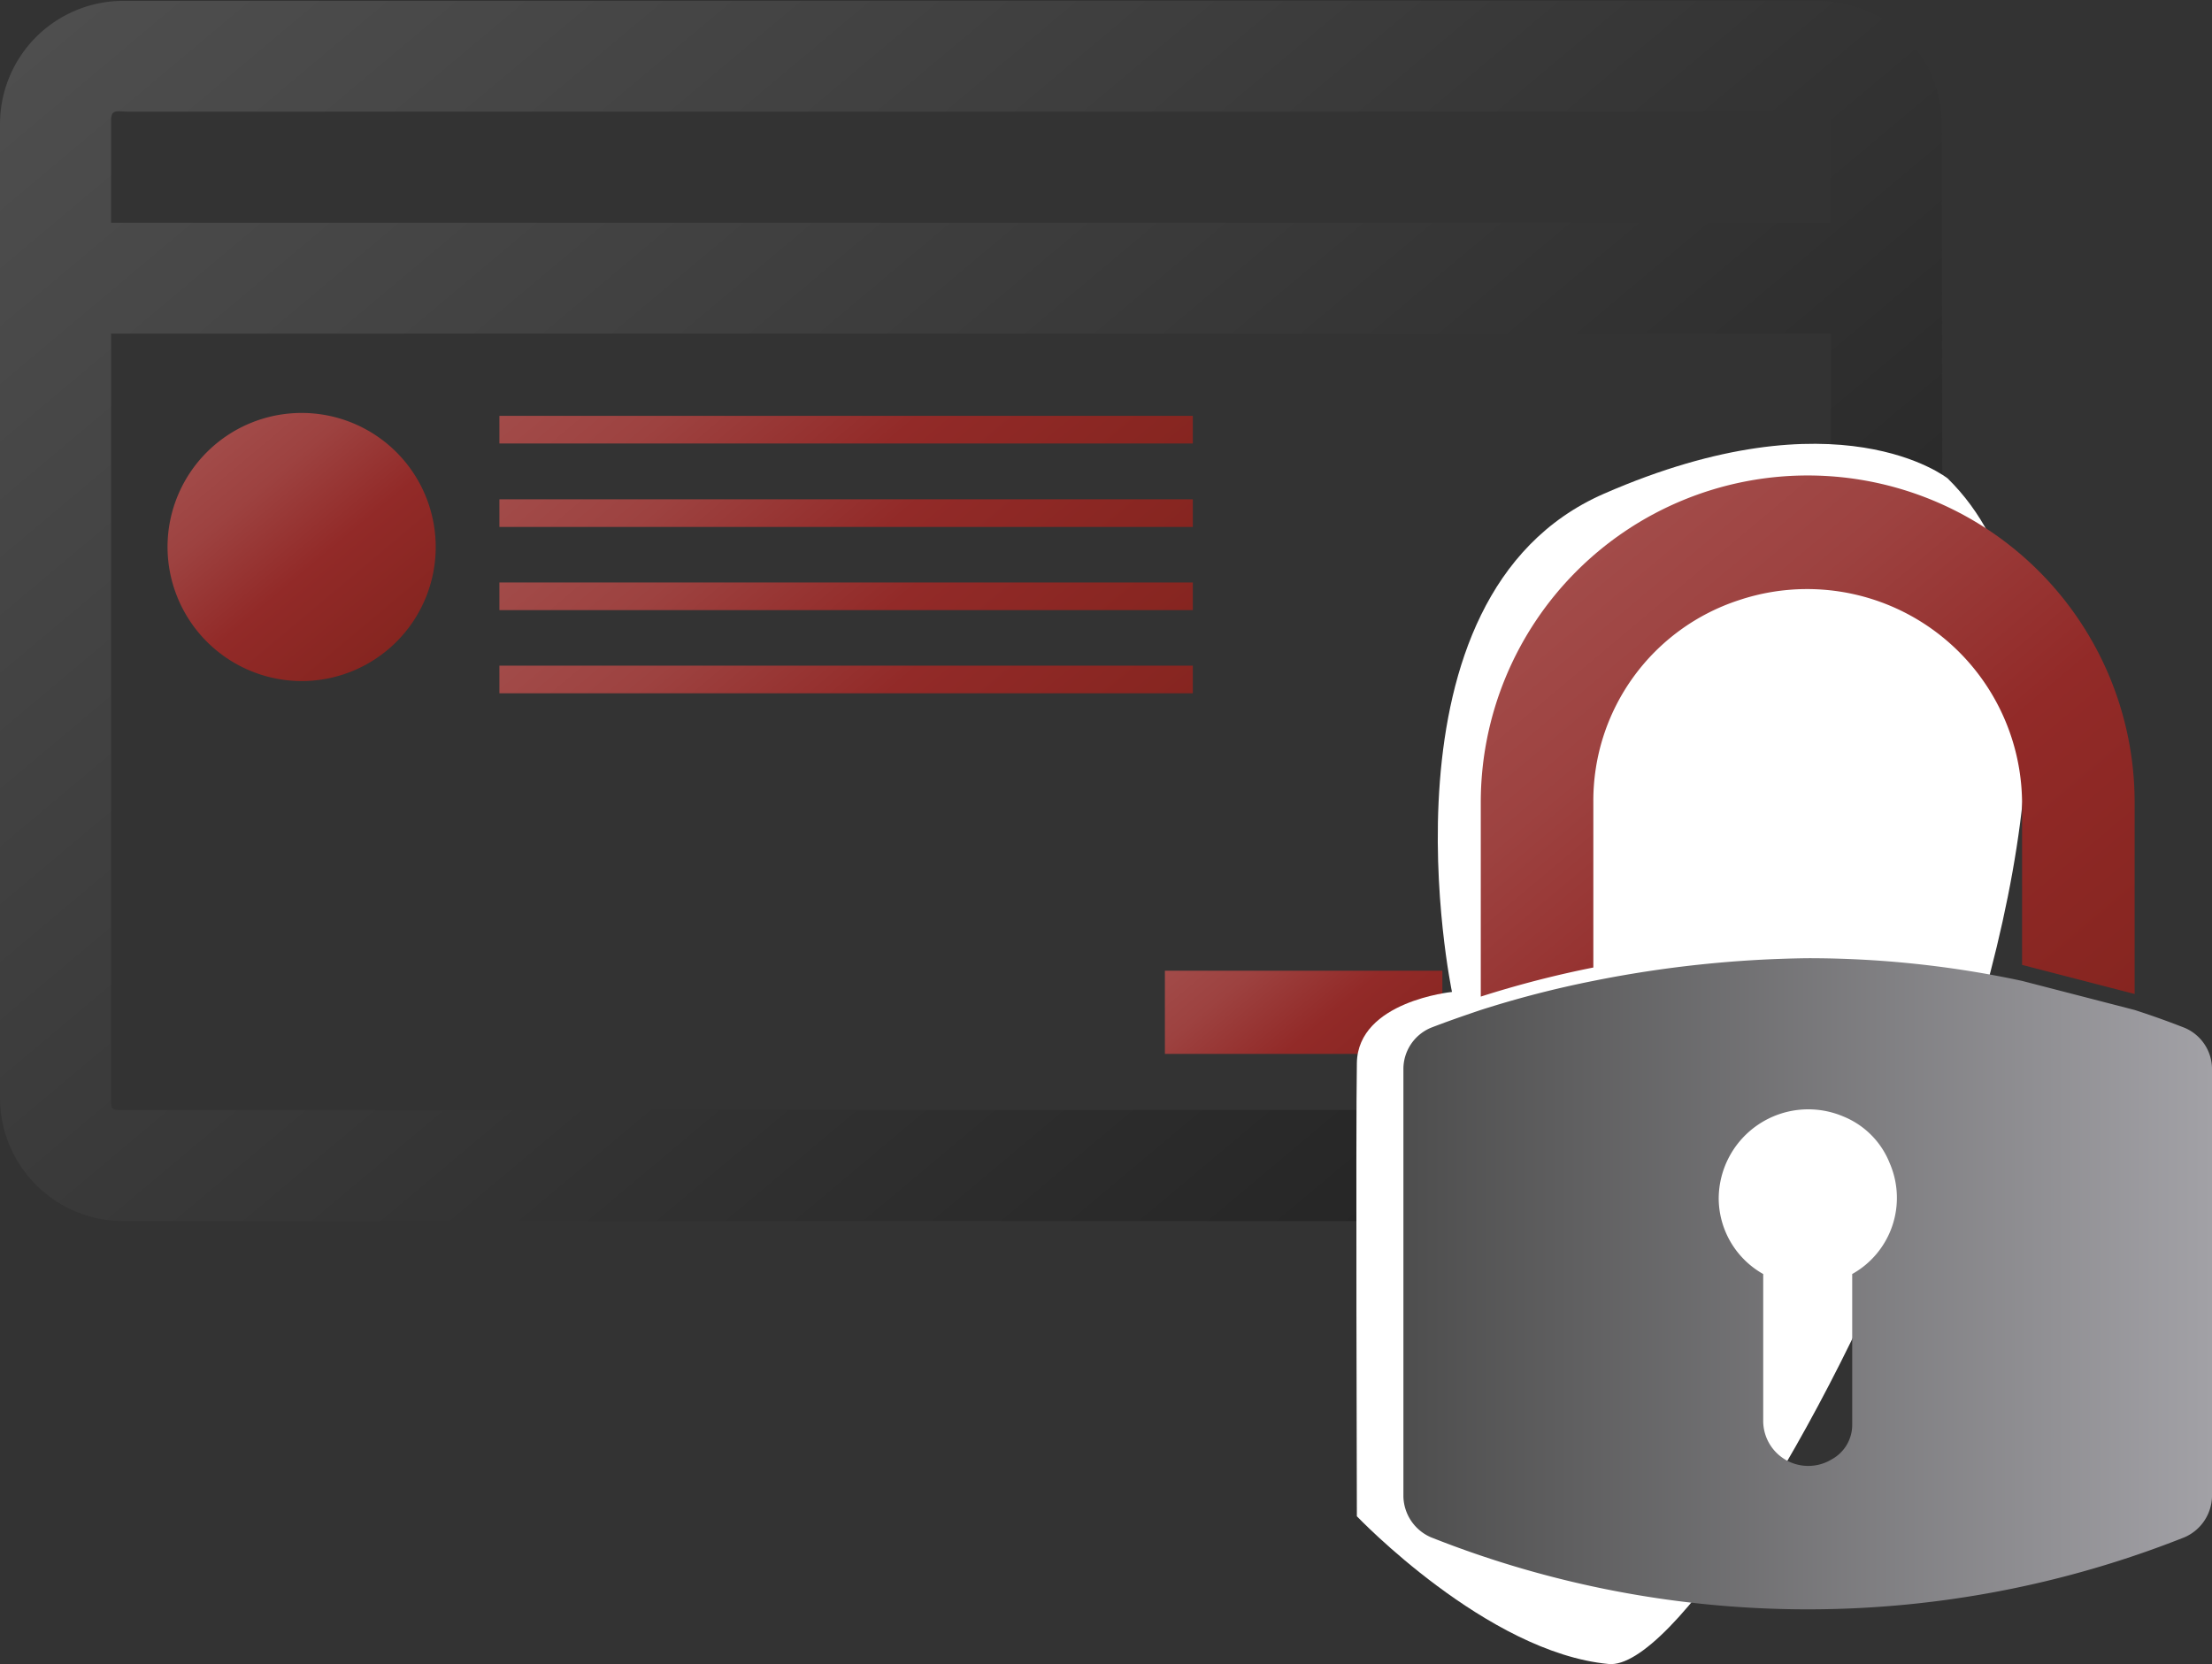 <svg id="Capa_1" data-name="Capa 1" xmlns="http://www.w3.org/2000/svg" xmlns:xlink="http://www.w3.org/1999/xlink" viewBox="0 0 76.05 57.22"><rect x="0" y="0" width="76.05" height="57.22" fill="#333333" stroke="none"/><defs><style>.cls-1{fill:url(#DÈgradÈ_sans_nom_18);}.cls-2{fill:url(#Eau_2);}.cls-3{fill:url(#Eau_7);}.cls-4{fill:url(#Eau_2-2);}.cls-5{fill:url(#Eau_2-3);}.cls-6{fill:url(#Eau_2-4);}.cls-7{fill:url(#Eau_2-5);}.cls-8{fill:url(#Eau_2-6);}.cls-9{fill:#fff;}.cls-10{fill:url(#Degradado_sin_nombre_28);}.cls-11{fill:url(#Eau_2-7);}</style><linearGradient id="DÈgradÈ_sans_nom_18" x1="277.81" y1="361.29" x2="323.83" y2="416.13" gradientUnits="userSpaceOnUse"><stop offset="0" stop-color="#4e4e4e"/><stop offset="1" stop-color="#1f1f1f"/></linearGradient><linearGradient id="Eau_2" x1="42.15" y1="31.62" x2="47.5" y2="38" gradientUnits="userSpaceOnUse"><stop offset="0" stop-color="#a24b49"/><stop offset="0.23" stop-color="#9d4240"/><stop offset="0.58" stop-color="#922a28"/><stop offset="1" stop-color="#862520"/></linearGradient><linearGradient id="Eau_7" x1="52.64" y1="31.62" x2="57.99" y2="38" gradientUnits="userSpaceOnUse"><stop offset="0" stop-color="#7da5d0"/><stop offset="0.18" stop-color="#749fcc"/><stop offset="0.48" stop-color="#5a8fc3"/><stop offset="0.58" stop-color="#5089bf"/><stop offset="1" stop-color="#4677b2"/></linearGradient><linearGradient id="Eau_2-2" x1="274.85" y1="383.01" x2="280.77" y2="390.07" xlink:href="#Eau_2"/><linearGradient id="Eau_2-3" x1="23.93" y1="11.49" x2="34.25" y2="23.79" xlink:href="#Eau_2"/><linearGradient id="Eau_2-4" x1="23.93" y1="14.35" x2="34.25" y2="26.65" xlink:href="#Eau_2"/><linearGradient id="Eau_2-5" x1="23.93" y1="17.22" x2="34.25" y2="29.51" xlink:href="#Eau_2"/><linearGradient id="Eau_2-6" x1="23.93" y1="8.63" x2="34.25" y2="20.93" xlink:href="#Eau_2"/><linearGradient id="Degradado_sin_nombre_28" x1="315.69" y1="411.85" x2="343.49" y2="411.85" gradientUnits="userSpaceOnUse"><stop offset="0" stop-color="#4e4e4e"/><stop offset="1" stop-color="#a2a1a6"/></linearGradient><linearGradient id="Eau_2-7" x1="321.75" y1="387.28" x2="336.86" y2="405.29" xlink:href="#Eau_2"/></defs><title>FORTIMAIL</title><path class="cls-1" d="M334.2,372a4.24,4.24,0,0,0-4.24-4.24H271.68a4.24,4.24,0,0,0-4.24,4.24v33.48a4.24,4.24,0,0,0,4.24,4.24H330a4.24,4.24,0,0,0,4.24-4.24Zm-3.82,33.5c0,.41-.25.4-.65.4H271.68c-.4,0-.42,0-.42-.4v-26.3h59.12Zm0-30.11H271.26v-3.52c0-.41.21-.3.62-.3h57.85c.4,0,.65,0,.65.43Z" transform="translate(-267.44 -367.73)"/><rect class="cls-2" x="40.05" y="33.38" width="9.54" height="2.86"/><rect class="cls-3" x="50.54" y="33.38" width="9.54" height="2.86"/><path class="cls-4" d="M277.81,391.15a4.61,4.61,0,1,0-4.61-4.61A4.62,4.62,0,0,0,277.81,391.15Z" transform="translate(-267.44 -367.73)"/><rect class="cls-5" x="17.17" y="17.17" width="23.84" height="0.95"/><rect class="cls-6" x="17.17" y="20.03" width="23.84" height="0.95"/><rect class="cls-7" x="17.17" y="22.89" width="23.84" height="0.95"/><rect class="cls-8" x="17.17" y="14.3" width="23.84" height="0.95"/><path class="cls-9" d="M334.4,384.18s-3.75-3-11.82.53-5.22,17.13-5.22,17.13-3.23.32-3.27,2.44,0,15.59,0,15.59,4.47,4.69,8.66,5.08S343.63,393.2,334.4,384.18Z" transform="translate(-267.44 -367.73)"/><path class="cls-10" d="M342.54,403.07c-.49-.19-1-.38-1.71-.61l-3.87-1a35,35,0,0,0-7.37-.78,39.74,39.74,0,0,0-7.37.78,35.26,35.26,0,0,0-3.87,1c-.68.23-1.22.42-1.71.61a1.54,1.54,0,0,0-.95,1.39V419.2a1.57,1.57,0,0,0,.94,1.39,35.1,35.1,0,0,0,25.92,0,1.57,1.57,0,0,0,.94-1.39V404.46A1.54,1.54,0,0,0,342.54,403.07Zm-11.42,8.47v5.17a1.35,1.35,0,0,1-.7,1.2,1.55,1.55,0,0,1-2.36-1.31v-5.06a3,3,0,0,1-1.53-2.59,3.08,3.08,0,0,1,4.28-2.83,2.88,2.88,0,0,1,1.6,1.61A3,3,0,0,1,331.12,411.54Z" transform="translate(-267.44 -367.73)"/><path class="cls-11" d="M322.22,395.3a7.25,7.25,0,0,1,5-6.93,7.39,7.39,0,0,1,9.74,7v5.54l3.87,1v-6.59a11.24,11.24,0,0,0-22.48,0V402a35.26,35.26,0,0,1,3.87-1Z" transform="translate(-267.44 -367.73)"/></svg>